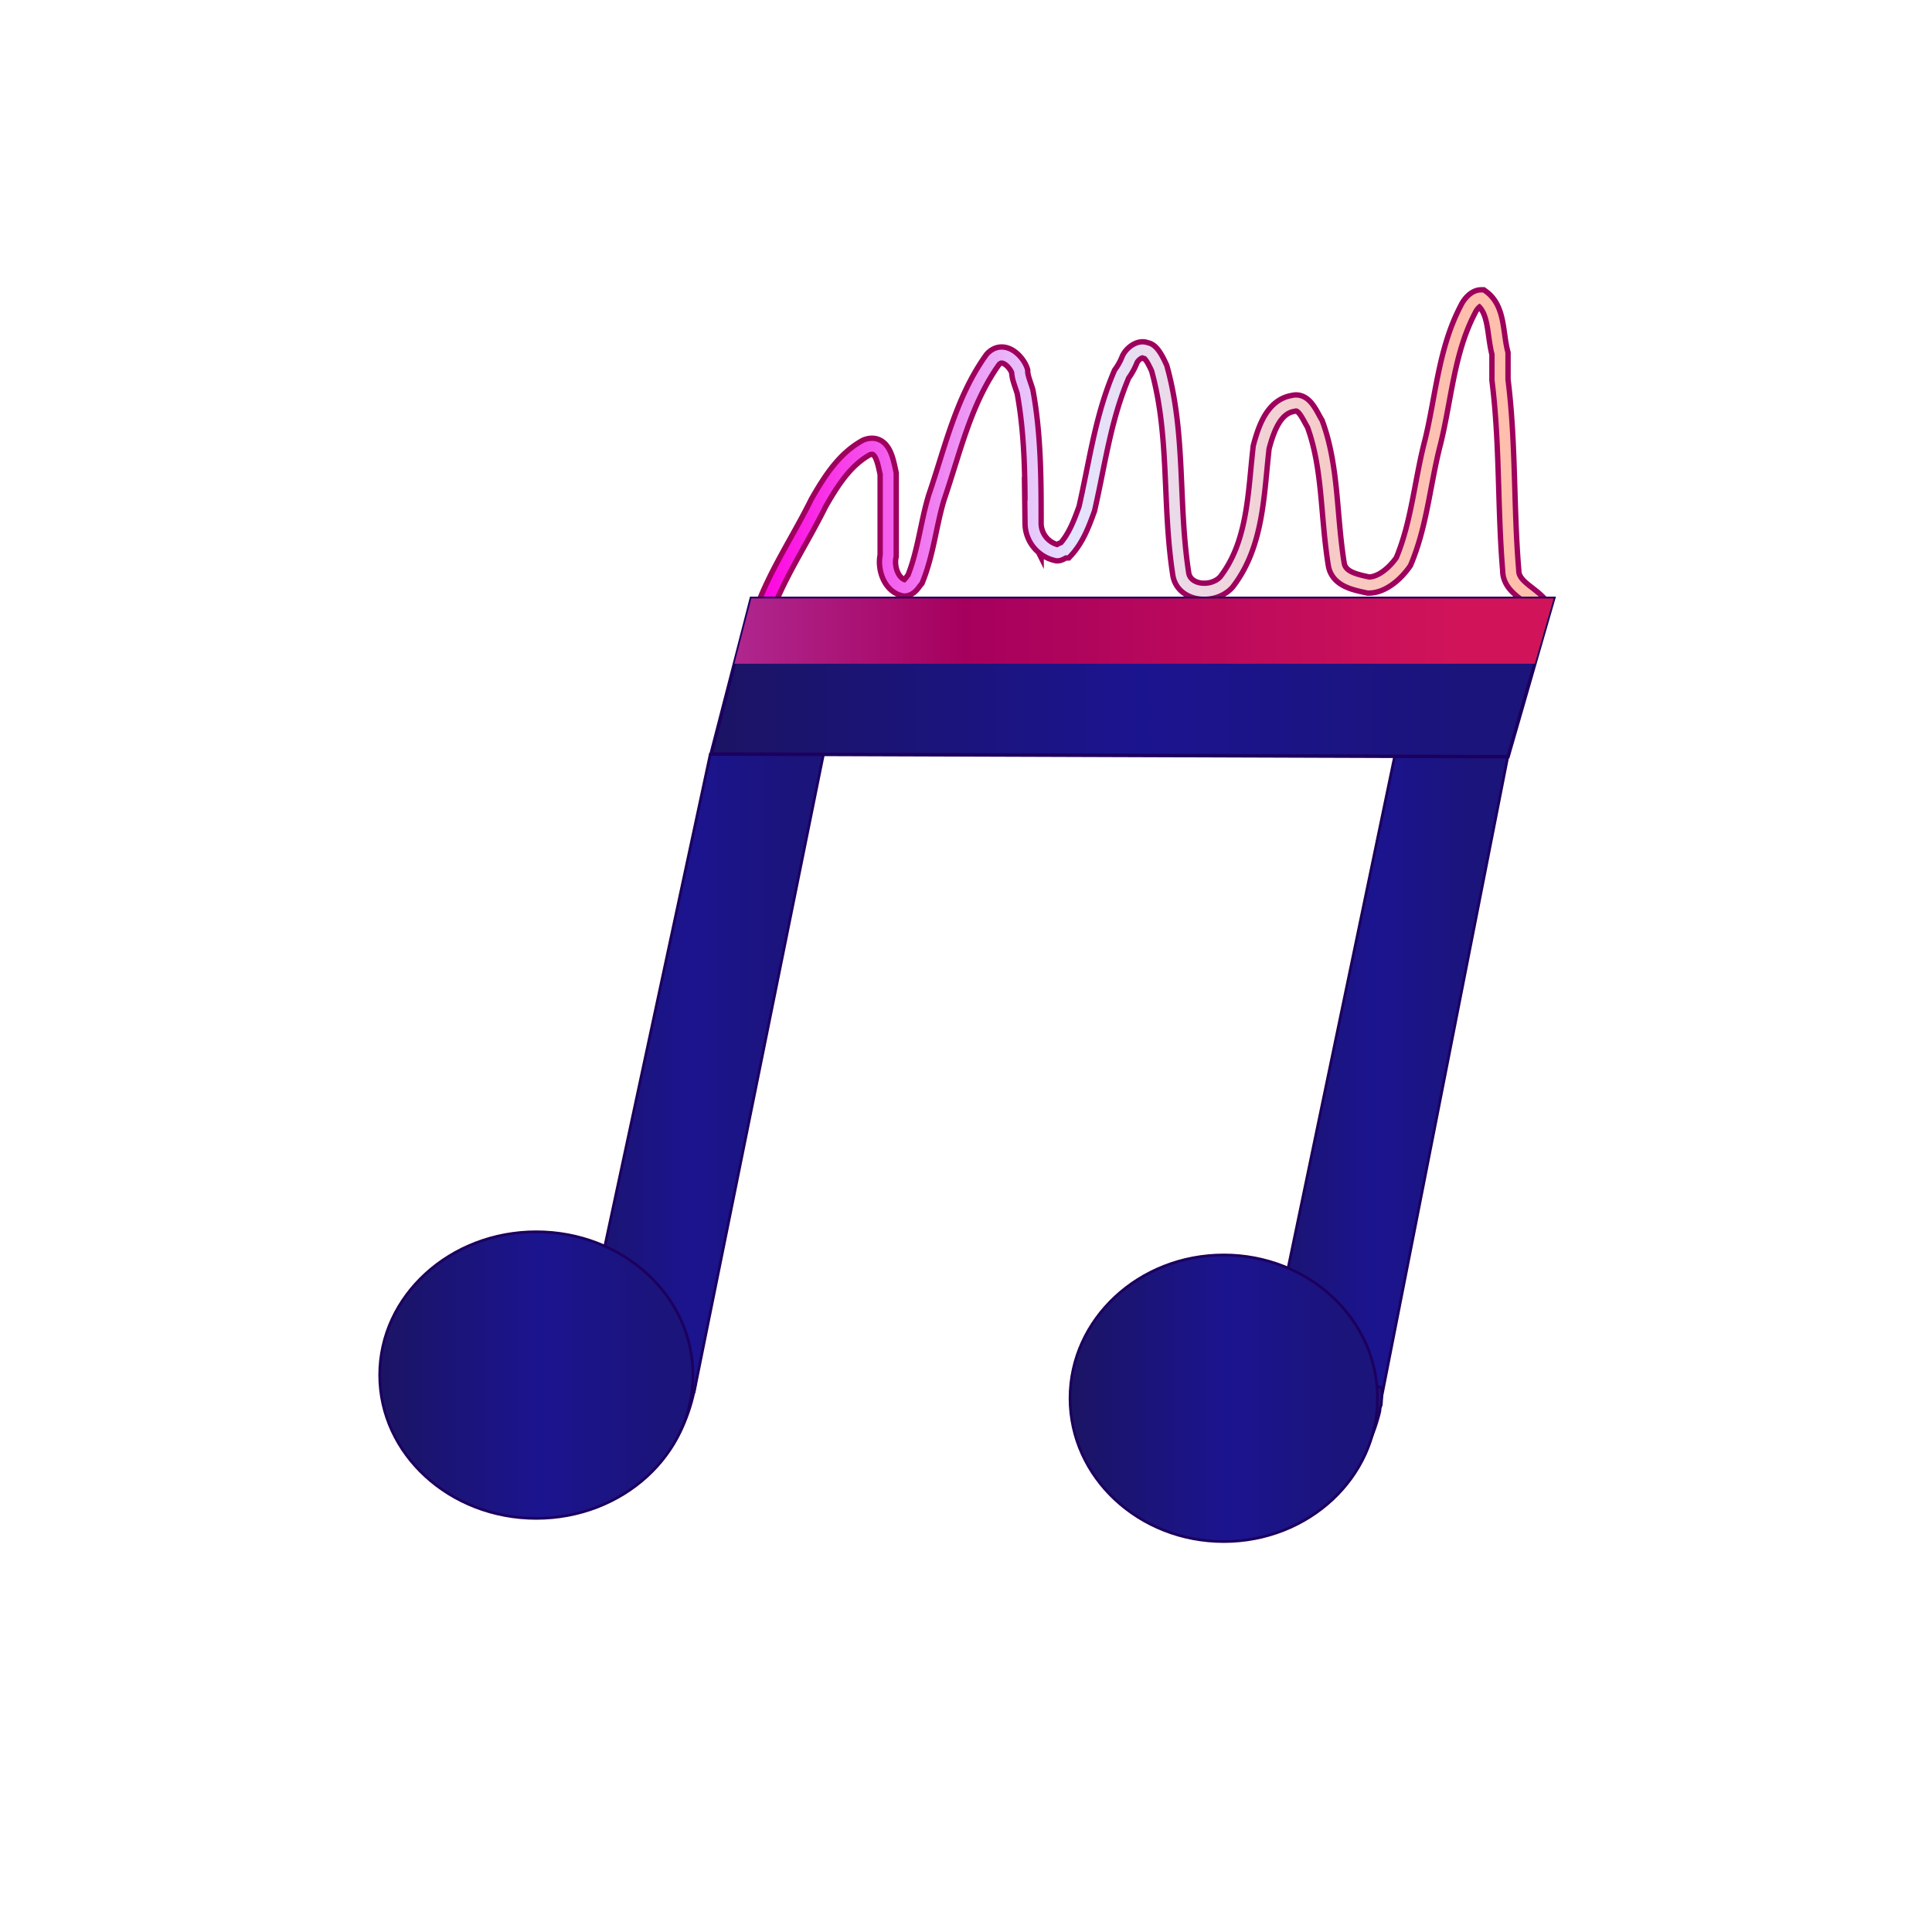 <svg width="10in" height="10in" viewBox="0 0 720 720" xmlns="http://www.w3.org/2000/svg" xmlns:xlink="http://www.w3.org/1999/xlink">
 <defs>
  <linearGradient id="a" x1="282.11" x2="576.11" y1="169.57" y2="169.57" gradientUnits="userSpaceOnUse">
   <stop stop-color="#ff00e1" offset="0"/>
   <stop stop-color="#e4e4ff" offset=".399"/>
   <stop stop-color="#ffbfac" offset=".888"/>
  </linearGradient>
  <linearGradient id="b" x1="200.95" x2="259.33" y1="537.27" y2="537.27" gradientUnits="userSpaceOnUse">
   <stop stop-color="#1b1464" offset="0"/>
   <stop stop-color="#1b148f" offset=".51"/>
   <stop stop-color="#1b147b" offset=".888"/>
  </linearGradient>
  <linearGradient id="c" x1="205.28" x2="306.89" y1="419.67" y2="419.67" xlink:href="#b"/>
  <linearGradient id="d" x1="141.5" x2="258.25" y1="512.45" y2="512.45" xlink:href="#b"/>
  <linearGradient id="e" x1="460.39" x2="562" y1="424.24" y2="424.24" xlink:href="#b"/>
  <linearGradient id="f" x1="459.32" x2="515.03" y1="541.7" y2="541.7" xlink:href="#b"/>
  <linearGradient id="g" x1="398.77" x2="513.36" y1="521.09" y2="521.09" xlink:href="#b"/>
  <linearGradient id="h" x1="265" x2="579" y1="252.5" y2="252.5" xlink:href="#b"/>
  <linearGradient id="i" x1="273.7" x2="579" y1="235.18" y2="235.18" gradientUnits="userSpaceOnUse">
   <stop stop-color="#af278f" offset="0"/>
   <stop stop-color="#a6005d" offset=".282"/>
   <stop stop-color="#d1145a" offset=".888"/>
  </linearGradient>
 </defs>
 <title>musicwave</title>
 <path d="m284 229.5c5-14.744 14-27.85 21-42.048 5-8.737 10-16.382 18-20.751 6-2.184 7 5.461 8 9.829v30.581c-1 4.369 1 10.922 6 12.014 2 0 3-2.184 4-3.276 4-9.829 5-20.751 8-30.581 6-17.475 10-36.042 21-51.332 4-4.369 9 1.092 10 4.369 0 2.184 1 4.369 2 7.645 3 16.382 3 32.765 3 49.148a11.303 11.303 0 0 0 9 10.922c1 0 2-1.092 3-1.092 4-4.369 6-9.829 8-15.29 4-17.475 6-33.857 13-50.24a24.383 24.383 0 0 0 3-5.461c1-2.184 4-4.369 6-3.276 2 0 4 4.369 5 6.553 7 25.12 4 50.24 8 76.452 1 7.645 12 8.737 17 3.276 11-14.198 11-32.765 13-50.24 2-7.645 5-15.29 12-16.382 4-1.092 6 4.369 8 7.645 6 16.382 5 33.857 8 52.424 1 5.461 7 6.553 12 7.645 5 0 10-4.369 13-8.737 6-14.198 7-29.488 11-44.779 4-16.382 5-33.857 13-49.147 1-2.184 3-4.369 5-4.369 6 4.369 5 13.106 7 20.751v9.829c3 24.028 2 46.963 4 70.991 0 6.553 8 8.737 11.45 13.9" fill="none" stroke="#9e005d" stroke-miterlimit="10" stroke-width="8"/>
 <path d="m284 229.5c5-14.744 14-27.85 21-42.048 5-8.737 10-16.382 18-20.751 6-2.184 7 5.461 8 9.829v30.581c-1 4.369 1 10.922 6 12.014 2 0 3-2.184 4-3.276 4-9.829 5-20.751 8-30.581 6-17.475 10-36.042 21-51.332 4-4.369 9 1.092 10 4.369 0 2.184 1 4.369 2 7.645 3 16.382 3 32.765 3 49.148a11.303 11.303 0 0 0 9 10.922c1 0 2-1.092 3-1.092 4-4.369 6-9.829 8-15.29 4-17.475 6-33.857 13-50.24a24.383 24.383 0 0 0 3-5.461c1-2.184 4-4.369 6-3.276 2 0 4 4.369 5 6.553 7 25.12 4 50.24 8 76.452 1 7.645 12 8.737 17 3.276 11-14.198 11-32.765 13-50.24 2-7.645 5-15.29 12-16.382 4-1.092 6 4.369 8 7.645 6 16.382 5 33.857 8 52.424 1 5.461 7 6.553 12 7.645 5 0 10-4.369 13-8.737 6-14.198 7-29.488 11-44.779 4-16.382 5-33.857 13-49.147 1-2.184 3-4.369 5-4.369 6 4.369 5 13.106 7 20.751v9.829c3 24.028 2 46.963 4 70.991 0 6.553 8 8.737 11.45 13.9" fill="none" stroke="url(#a)" stroke-miterlimit="10" stroke-width="4"/>
 <path d="m259.33 514.37s-4.324 49.725-58.373 47.563c0 2e-4 30.267-60.534 58.373-47.563z" fill="url(#b)" stroke="#1c005e" stroke-miterlimit="10"/>
 <path d="m209.98 555.67a79.448 79.448 0 0 1 32.818-23.224 13.311 13.311 0 0 1 3.355-0.799c1.996-2.987 4.14-5.916 6.385-8.791a10.937 10.937 0 0 1 6.029-3.883c0.033-0.032 0.068-0.059 0.101-0.091l48.223-237.83h-42.193l-59.42 277.22h3.287a6.965 6.965 0 0 1 1.415-2.611z" fill="url(#c)" stroke="#1c005e" stroke-miterlimit="10"/>
 <ellipse cx="199.87" cy="512.45" rx="58.373" ry="53.405" fill="url(#d)" stroke="#1c005e" stroke-miterlimit="10"/>
 <path d="m465.09 564.25a79.53 79.53 0 0 1 32.818-23.907 12.995 12.995 0 0 1 3.355-0.823c1.996-3.075 4.14-6.09 6.385-9.05a10.908 10.908 0 0 1 6.029-3.997c0.032-0.033 0.068-0.061 0.101-0.093l48.222-244.82h-42.192l-59.42 285.38h3.287a7.237 7.237 0 0 1 1.415-2.688z" fill="url(#e)" stroke="#1c005e" stroke-miterlimit="10"/>
 <path d="M514.261,525.826a5.126,5.126,0,0,1,.454-2.095c.02-.102.044-.211.064-.311.147-2.032.228-4.088.254-6.171-28.44-10.72-55.717,50.176-55.717,50.176,40.017-.129,51.615-27.407,54.945-41.598Z" fill="url(#f)" stroke="#1c005e" stroke-miterlimit="10"/>
 <ellipse cx="456.06" cy="521.09" rx="57.292" ry="53.405" fill="url(#g)" stroke="#1c005e" stroke-miterlimit="10"/>
 <polygon points="562 282 579 223 280 223 265 281" fill="url(#h)" stroke="#1c005e" stroke-miterlimit="10" stroke-width="1.3"/>
 <polygon points="273.7 247.35 571.98 247.35 579 223 280 223" fill="url(#i)"/>
</svg>
